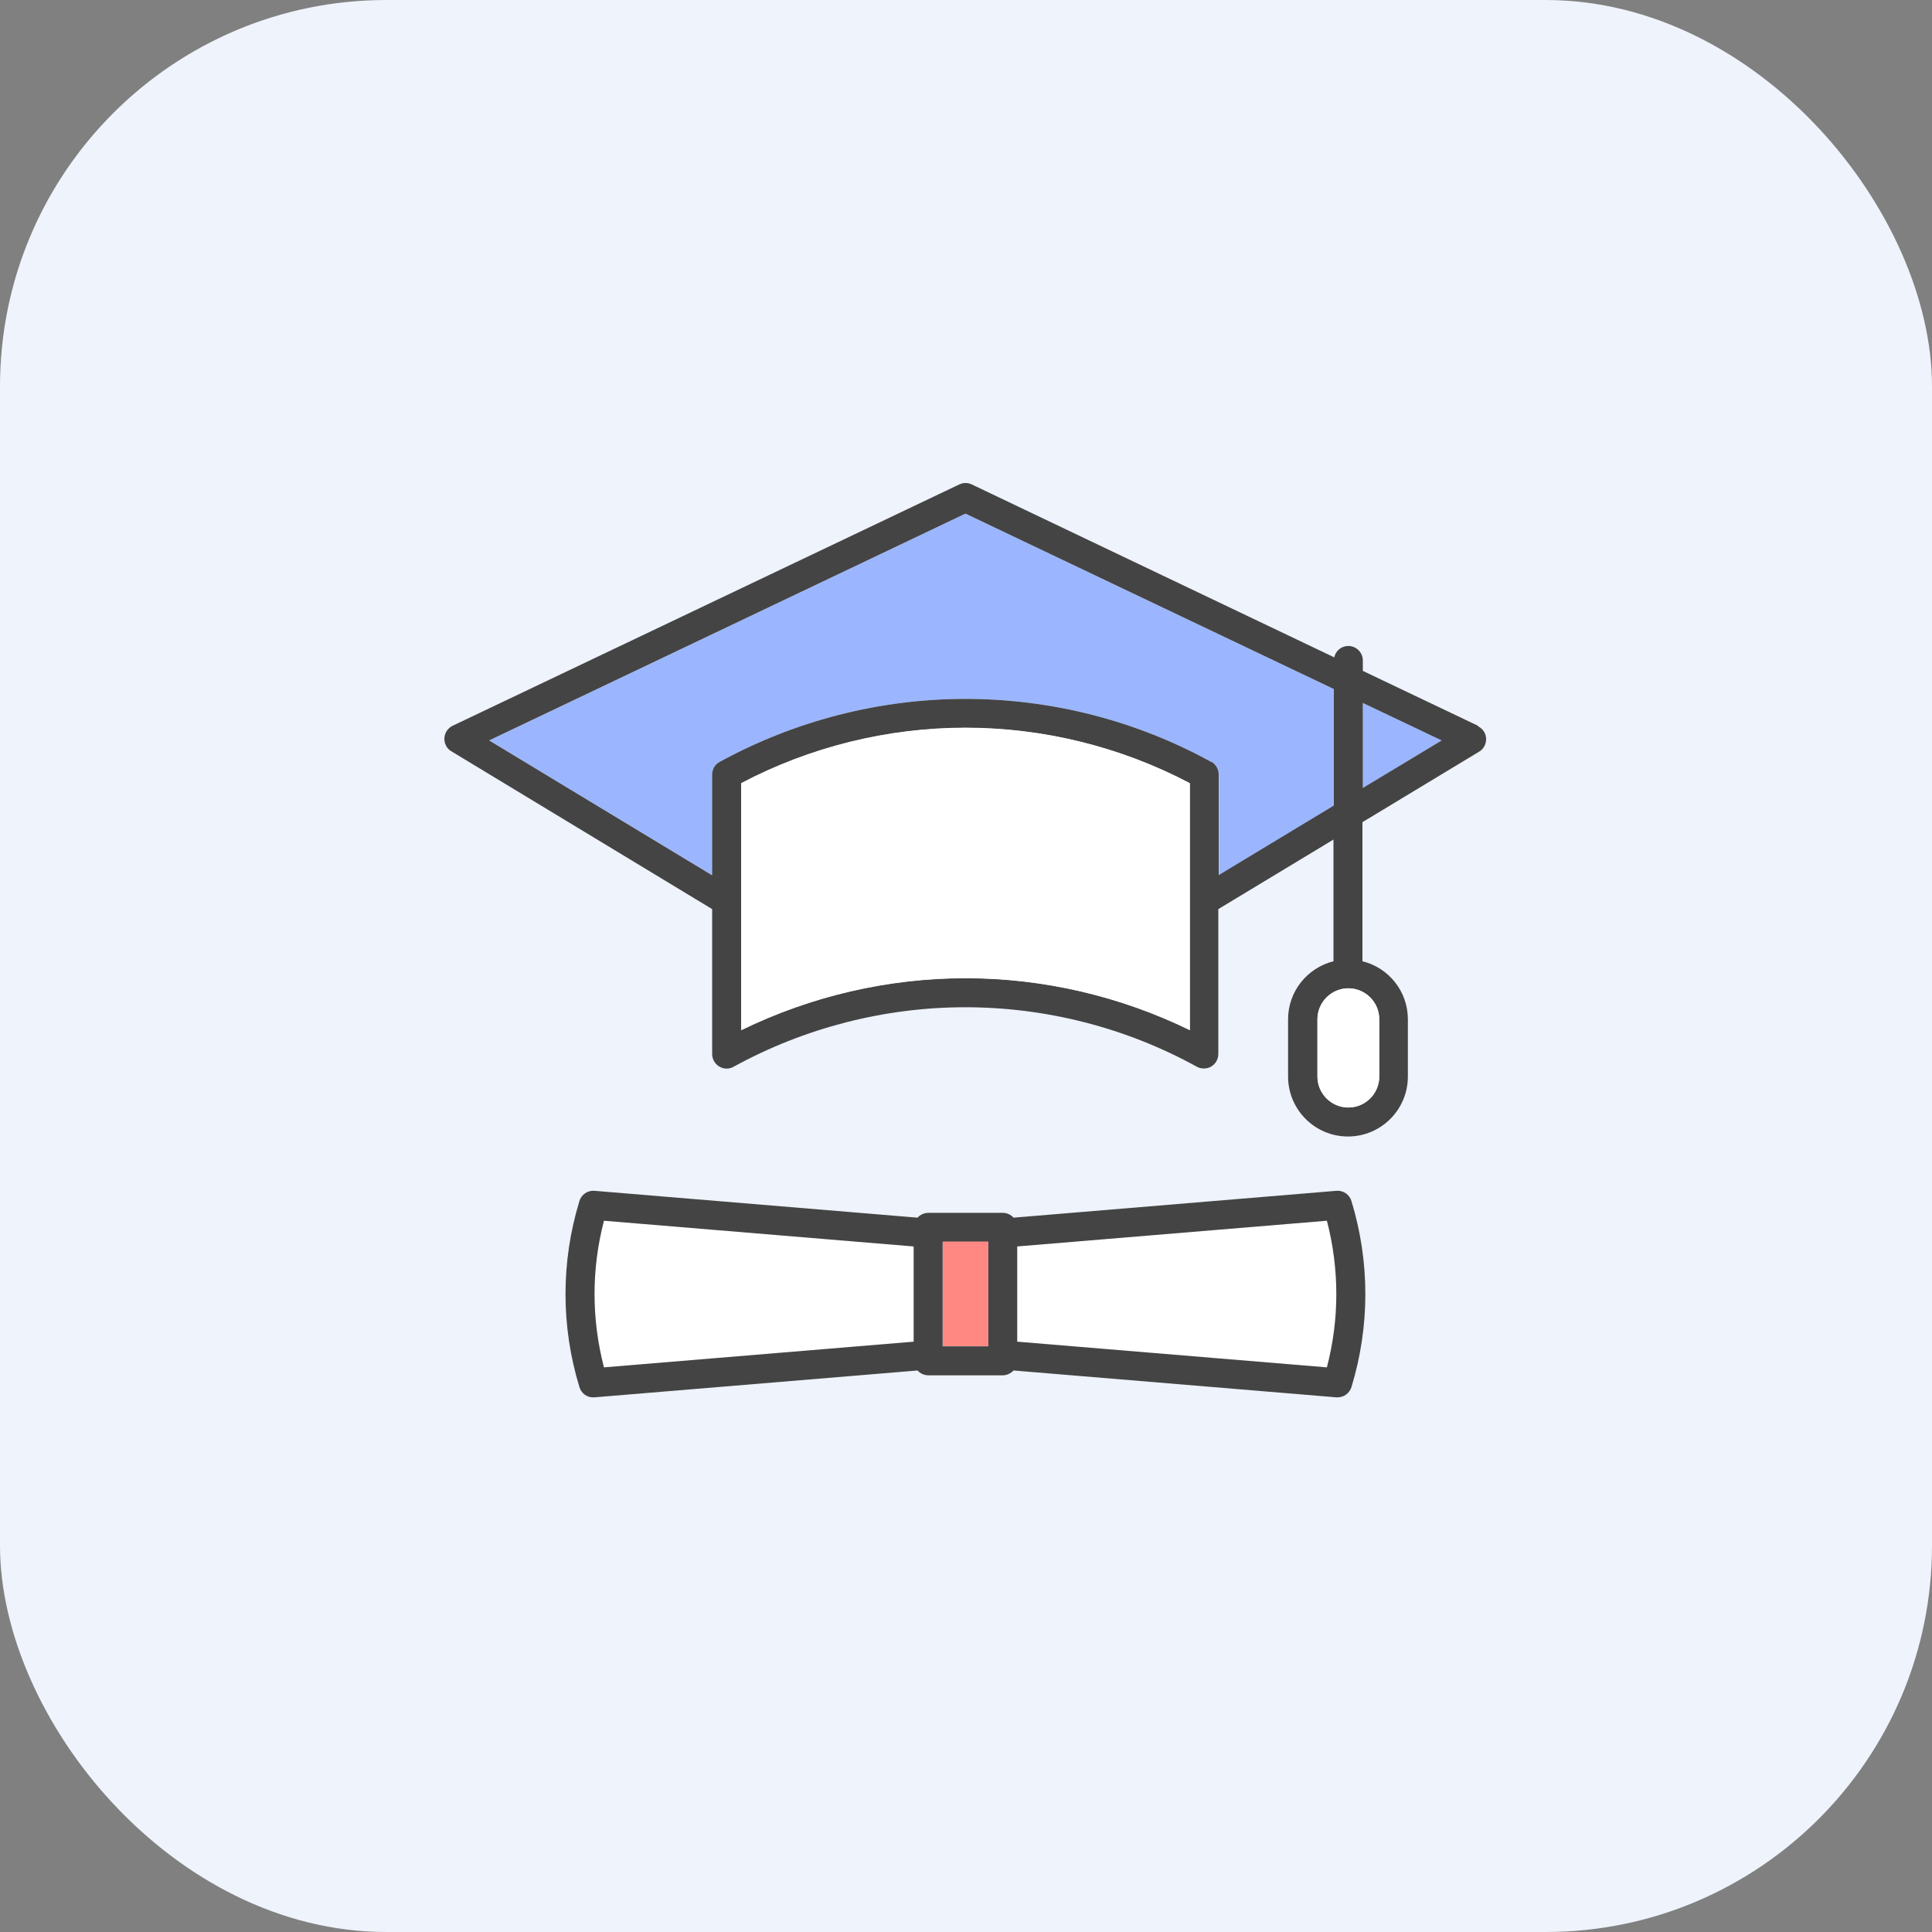 <svg width="100" height="100" viewBox="0 0 100 100" fill="none" xmlns="http://www.w3.org/2000/svg">
<rect x="0" y="0" width="100" height="100" fill="#808080" stroke="none"/>
<g id="Frame 733">
<rect width="100" height="100" rx="20" fill="#EEF3FC"/>
<g id="Group">
<path id="Vector" d="M69.041 41.696V35.666L49.971 26.586L25.331 38.326L36.871 45.306V40.096C36.871 39.826 37.021 39.566 37.261 39.436C41.151 37.296 45.541 36.176 49.981 36.176C54.421 36.176 58.811 37.306 62.701 39.436C62.941 39.566 63.091 39.816 63.091 40.096V45.306L69.051 41.706L69.041 41.696Z" fill="#9BB6FF"/>
<path id="Vector_2" d="M70.54 36.385V40.795L74.621 38.325L70.54 36.385Z" fill="#9BB6FF"/>
<path id="Vector_3" d="M76.52 37.575L70.54 34.725V34.185C70.54 33.775 70.201 33.435 69.79 33.435C69.43 33.435 69.13 33.685 69.061 34.025L50.3 25.075C50.1 24.975 49.861 24.975 49.651 25.075L23.43 37.565C23.18 37.685 23.02 37.925 23 38.205C22.991 38.485 23.12 38.745 23.36 38.885L36.861 47.055V54.555C36.861 54.825 37.001 55.065 37.23 55.205C37.461 55.345 37.74 55.345 37.971 55.215C41.63 53.205 45.781 52.135 49.961 52.135C54.141 52.135 58.291 53.195 61.95 55.215C62.06 55.275 62.191 55.305 62.31 55.305C62.441 55.305 62.571 55.275 62.691 55.205C62.92 55.065 63.06 54.825 63.06 54.555V47.055L69.02 43.455V49.755C67.671 50.095 66.671 51.305 66.671 52.755V55.725C66.671 57.435 68.061 58.825 69.77 58.825C71.481 58.825 72.871 57.435 72.871 55.725V52.755C72.871 51.305 71.871 50.085 70.52 49.755V42.555L76.561 38.905C76.8 38.765 76.93 38.505 76.921 38.225C76.91 37.945 76.74 37.705 76.49 37.585L76.52 37.575ZM71.391 52.755V55.725C71.391 56.605 70.671 57.325 69.79 57.325C68.91 57.325 68.191 56.605 68.191 55.725V52.755C68.191 51.875 68.91 51.155 69.79 51.155C70.671 51.155 71.391 51.875 71.391 52.755ZM38.37 53.325V40.545C41.941 38.665 45.941 37.675 49.98 37.675C54.02 37.675 58.02 38.665 61.59 40.545V53.325C57.99 51.565 54.001 50.635 49.98 50.635C45.961 50.635 41.98 51.565 38.37 53.325ZM62.691 39.435C58.8 37.295 54.41 36.175 49.971 36.175C45.531 36.175 41.141 37.305 37.251 39.435C37.011 39.565 36.861 39.815 36.861 40.095V45.305L25.32 38.325L49.971 26.585L69.04 35.665V41.695L63.081 45.295V40.085C63.081 39.815 62.931 39.555 62.691 39.425V39.435ZM70.54 36.385L74.621 38.325L70.54 40.785V36.375V36.385Z" fill="#444444"/>
<path id="Vector_4" d="M61.581 40.534C58.011 38.654 54.011 37.664 49.971 37.664C45.931 37.664 41.931 38.654 38.361 40.534V53.314C41.961 51.554 45.951 50.624 49.971 50.624C53.991 50.624 57.971 51.554 61.581 53.314V40.534Z" fill="white"/>
<path id="Vector_5" d="M69.79 51.154C68.91 51.154 68.19 51.874 68.19 52.754V55.724C68.19 56.604 68.91 57.324 69.79 57.324C70.67 57.324 71.39 56.604 71.39 55.724V52.754C71.39 51.874 70.67 51.154 69.79 51.154Z" fill="white"/>
<path id="Vector_6" d="M47.3 69.445V64.516L31.27 63.185C30.62 65.686 30.62 68.285 31.27 70.775L47.3 69.445Z" fill="white"/>
<path id="Vector_7" d="M52.651 64.506V69.436L68.681 70.766C69.331 68.266 69.331 65.666 68.681 63.176L52.651 64.506Z" fill="white"/>
<path id="Vector_8" d="M69.171 61.636L52.461 63.026C52.321 62.876 52.13 62.776 51.901 62.776H48.05C47.831 62.776 47.63 62.876 47.49 63.026L30.77 61.636C30.421 61.605 30.09 61.825 29.991 62.166C29.03 65.316 29.03 68.645 29.991 71.796C30.09 72.135 30.41 72.356 30.77 72.326L47.49 70.936C47.63 71.085 47.821 71.186 48.05 71.186H51.901C52.12 71.186 52.321 71.085 52.461 70.936L69.171 72.326C69.171 72.326 69.21 72.326 69.231 72.326C69.561 72.326 69.85 72.115 69.951 71.796C70.91 68.645 70.91 65.316 69.951 62.166C69.85 61.825 69.52 61.605 69.171 61.636ZM48.791 69.686V64.275H51.141V69.686H48.791ZM31.261 63.185L47.291 64.516V69.445L31.261 70.775C30.61 68.275 30.61 65.675 31.261 63.185ZM68.68 70.775L52.651 69.445V64.516L68.68 63.185C69.331 65.686 69.331 68.285 68.68 70.775Z" fill="#444444"/>
<path id="Vector_9" d="M51.151 64.266H48.8V69.676H51.151V64.266Z" fill="#FF8982"/>
</g>
</g>
</svg>
